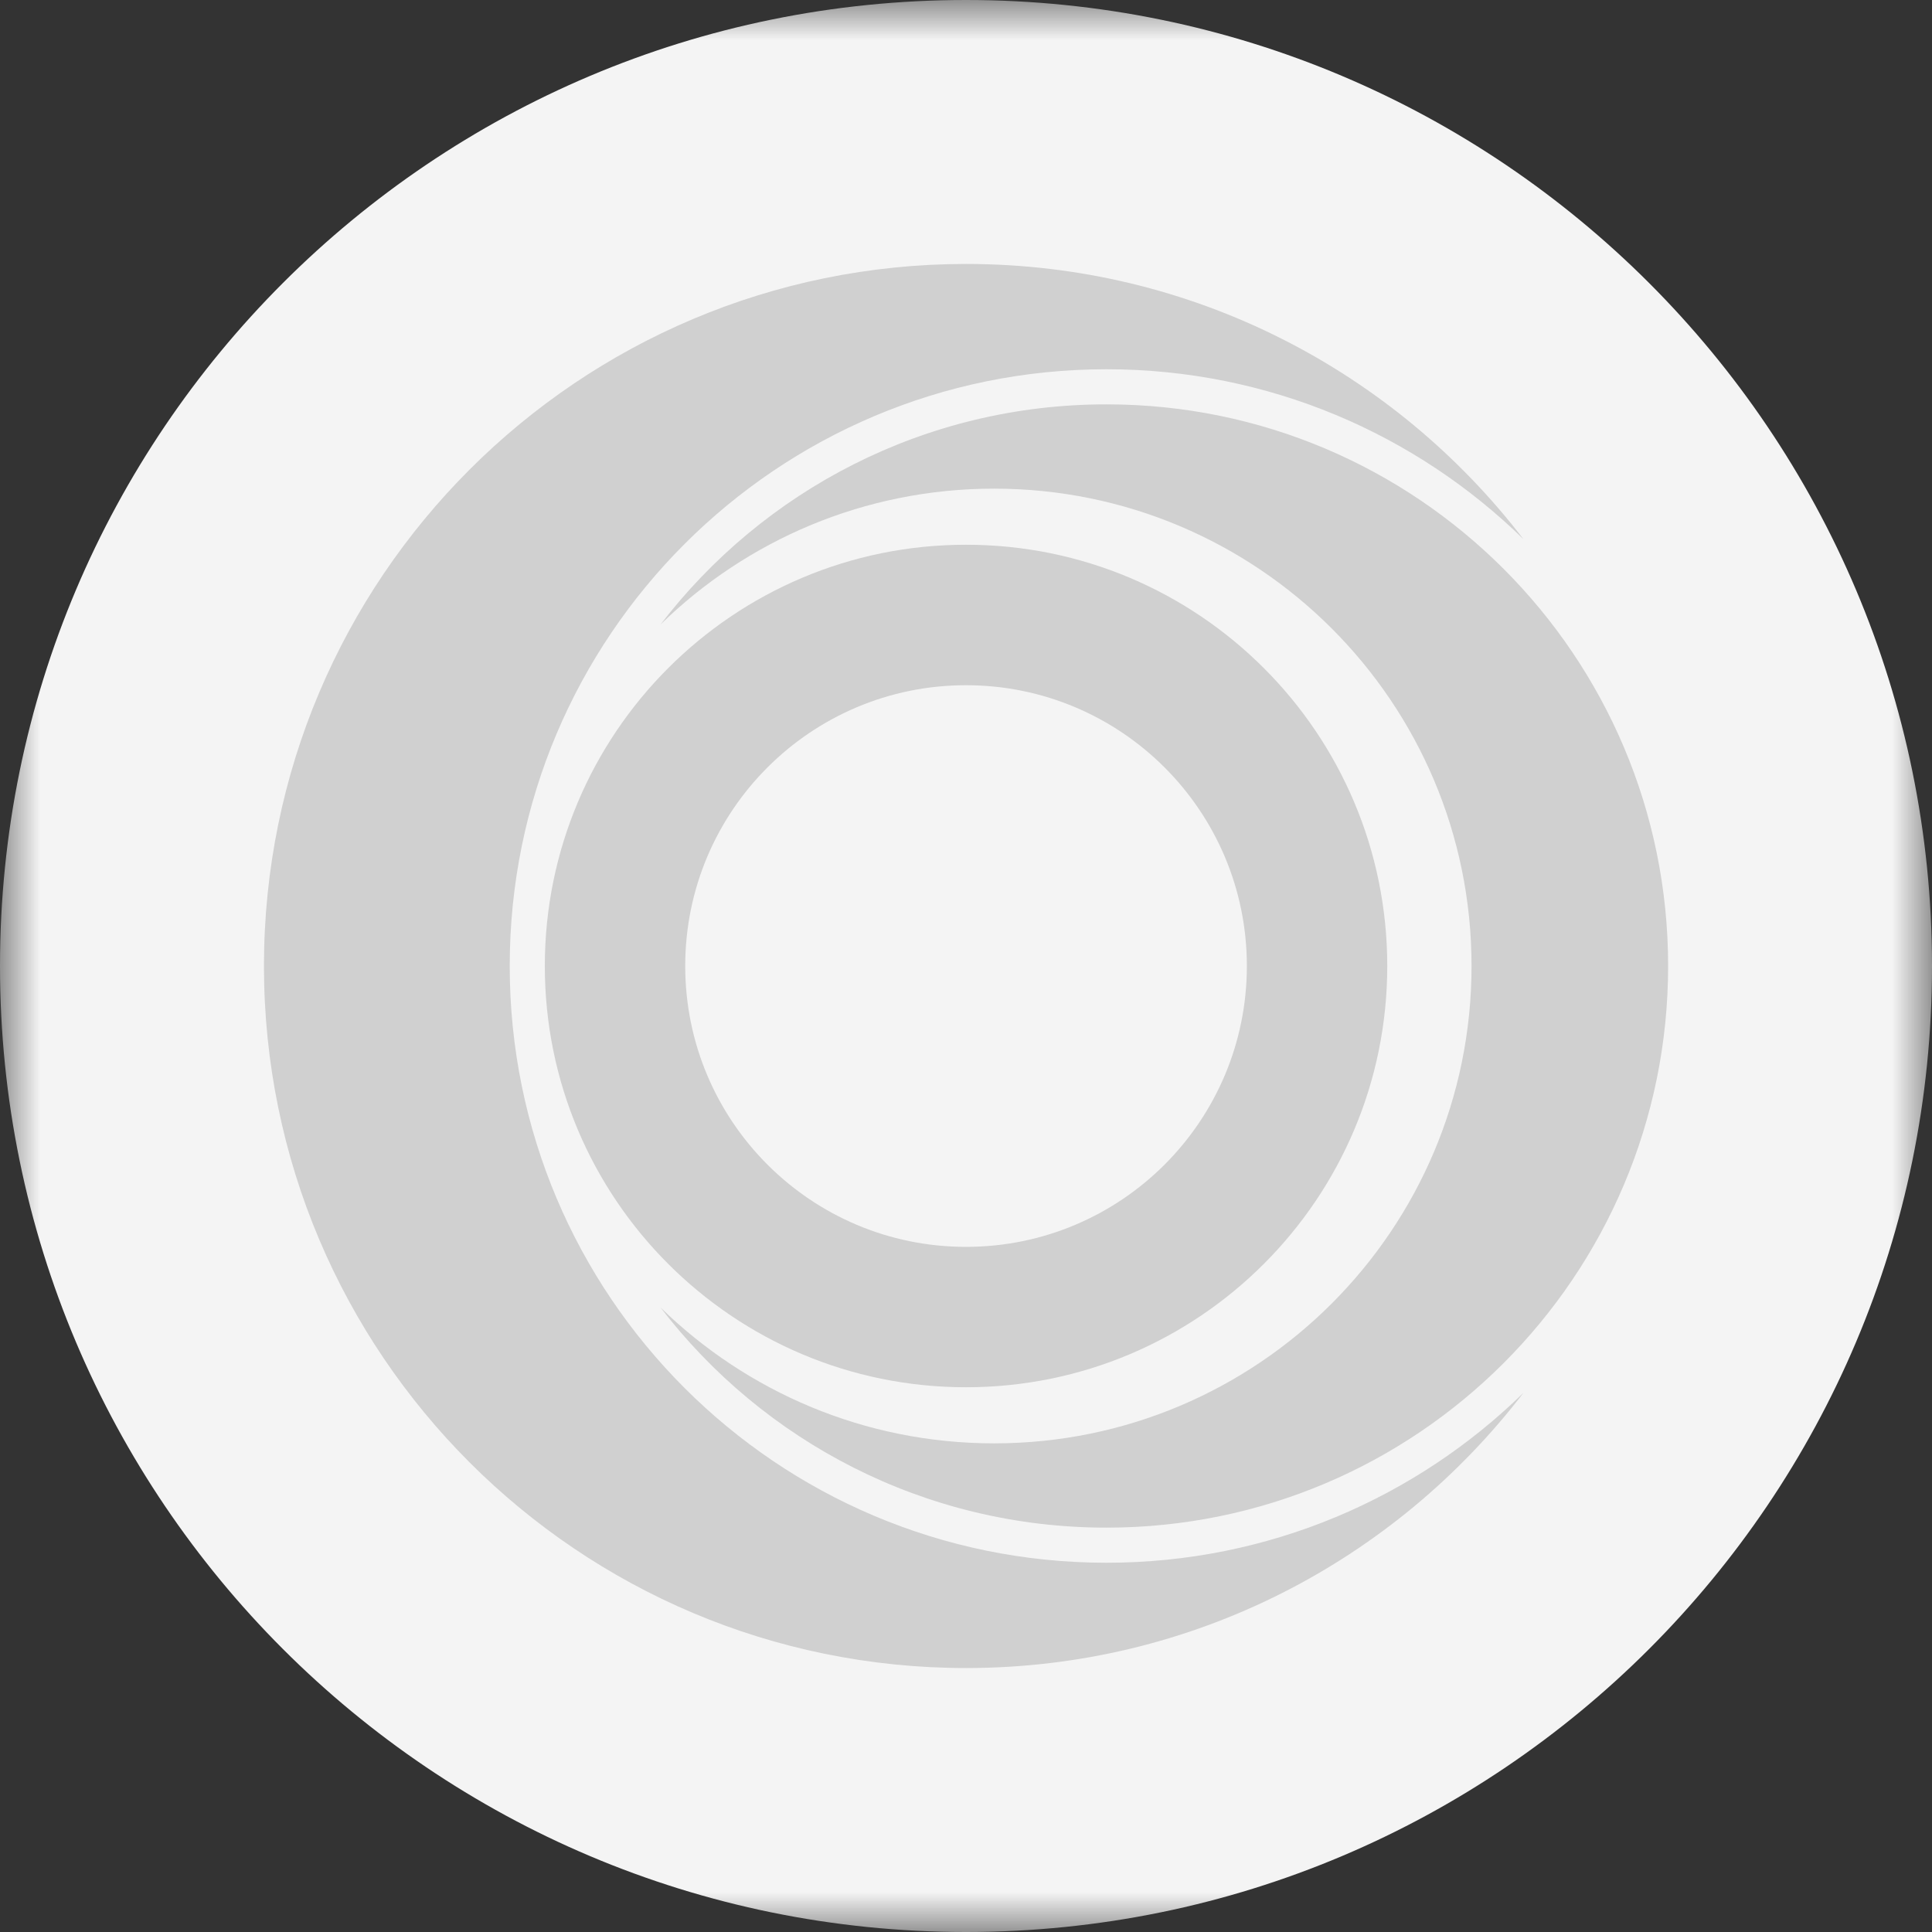 <svg width="24" height="24" viewBox="0 0 24 24" fill="none" xmlns="http://www.w3.org/2000/svg">
<rect x="0" y="0" width="24" height="24" fill="#333333" stroke="none"/>
<g clip-path="url(#clip0_8971_37539)">
<mask id="mask0_8971_37539" style="mask-type:luminance" maskUnits="userSpaceOnUse" x="0" y="0" width="24" height="24">
<path d="M24 0H0V24H24V0Z" fill="white"/>
</mask>
<g mask="url(#mask0_8971_37539)">
<path d="M12 24C18.627 24 24 18.627 24 12C24 5.373 18.627 0 12 0C5.373 0 0 5.373 0 12C0 18.627 5.373 24 12 24Z" fill="#F4F4F4"/>
<path d="M18.925 6.698C17.589 5.392 15.761 4.587 13.745 4.587C9.651 4.587 6.332 7.906 6.332 12C6.332 16.094 9.651 19.413 13.745 19.413C15.761 19.413 17.589 18.608 18.925 17.302C17.331 19.381 14.822 20.721 12.001 20.721C7.184 20.721 3.279 16.817 3.279 12C3.279 7.183 7.184 3.279 12.001 3.279C14.822 3.279 17.331 4.619 18.925 6.698Z" fill="#D0D0D0"/>
<path d="M8.205 16.242C9.274 17.286 10.737 17.93 12.349 17.93C15.625 17.93 18.28 15.275 18.28 12C18.28 8.725 15.625 6.07 12.349 6.07C10.737 6.07 9.274 6.713 8.205 7.758C9.48 6.095 11.487 5.023 13.745 5.023C17.598 5.023 20.722 8.147 20.722 12C20.722 15.853 17.598 18.977 13.745 18.977C11.487 18.977 9.48 17.905 8.205 16.242Z" fill="#D0D0D0"/>
<path fill-rule="evenodd" clip-rule="evenodd" d="M12 6.767C14.89 6.767 17.233 9.11 17.233 12C17.233 14.89 14.89 17.233 12 17.233C9.11 17.233 6.768 14.89 6.768 12C6.768 9.11 9.11 6.767 12 6.767ZM12 8.512C13.927 8.512 15.489 10.074 15.489 12C15.489 13.927 13.927 15.489 12 15.489C10.073 15.489 8.512 13.927 8.512 12C8.512 10.074 10.073 8.512 12 8.512Z" fill="#D0D0D0"/>
</g>
</g>
<defs>
<clipPath id="clip0_8971_37539">
<rect width="24" height="24" fill="white"/>
</clipPath>
</defs>
</svg>
